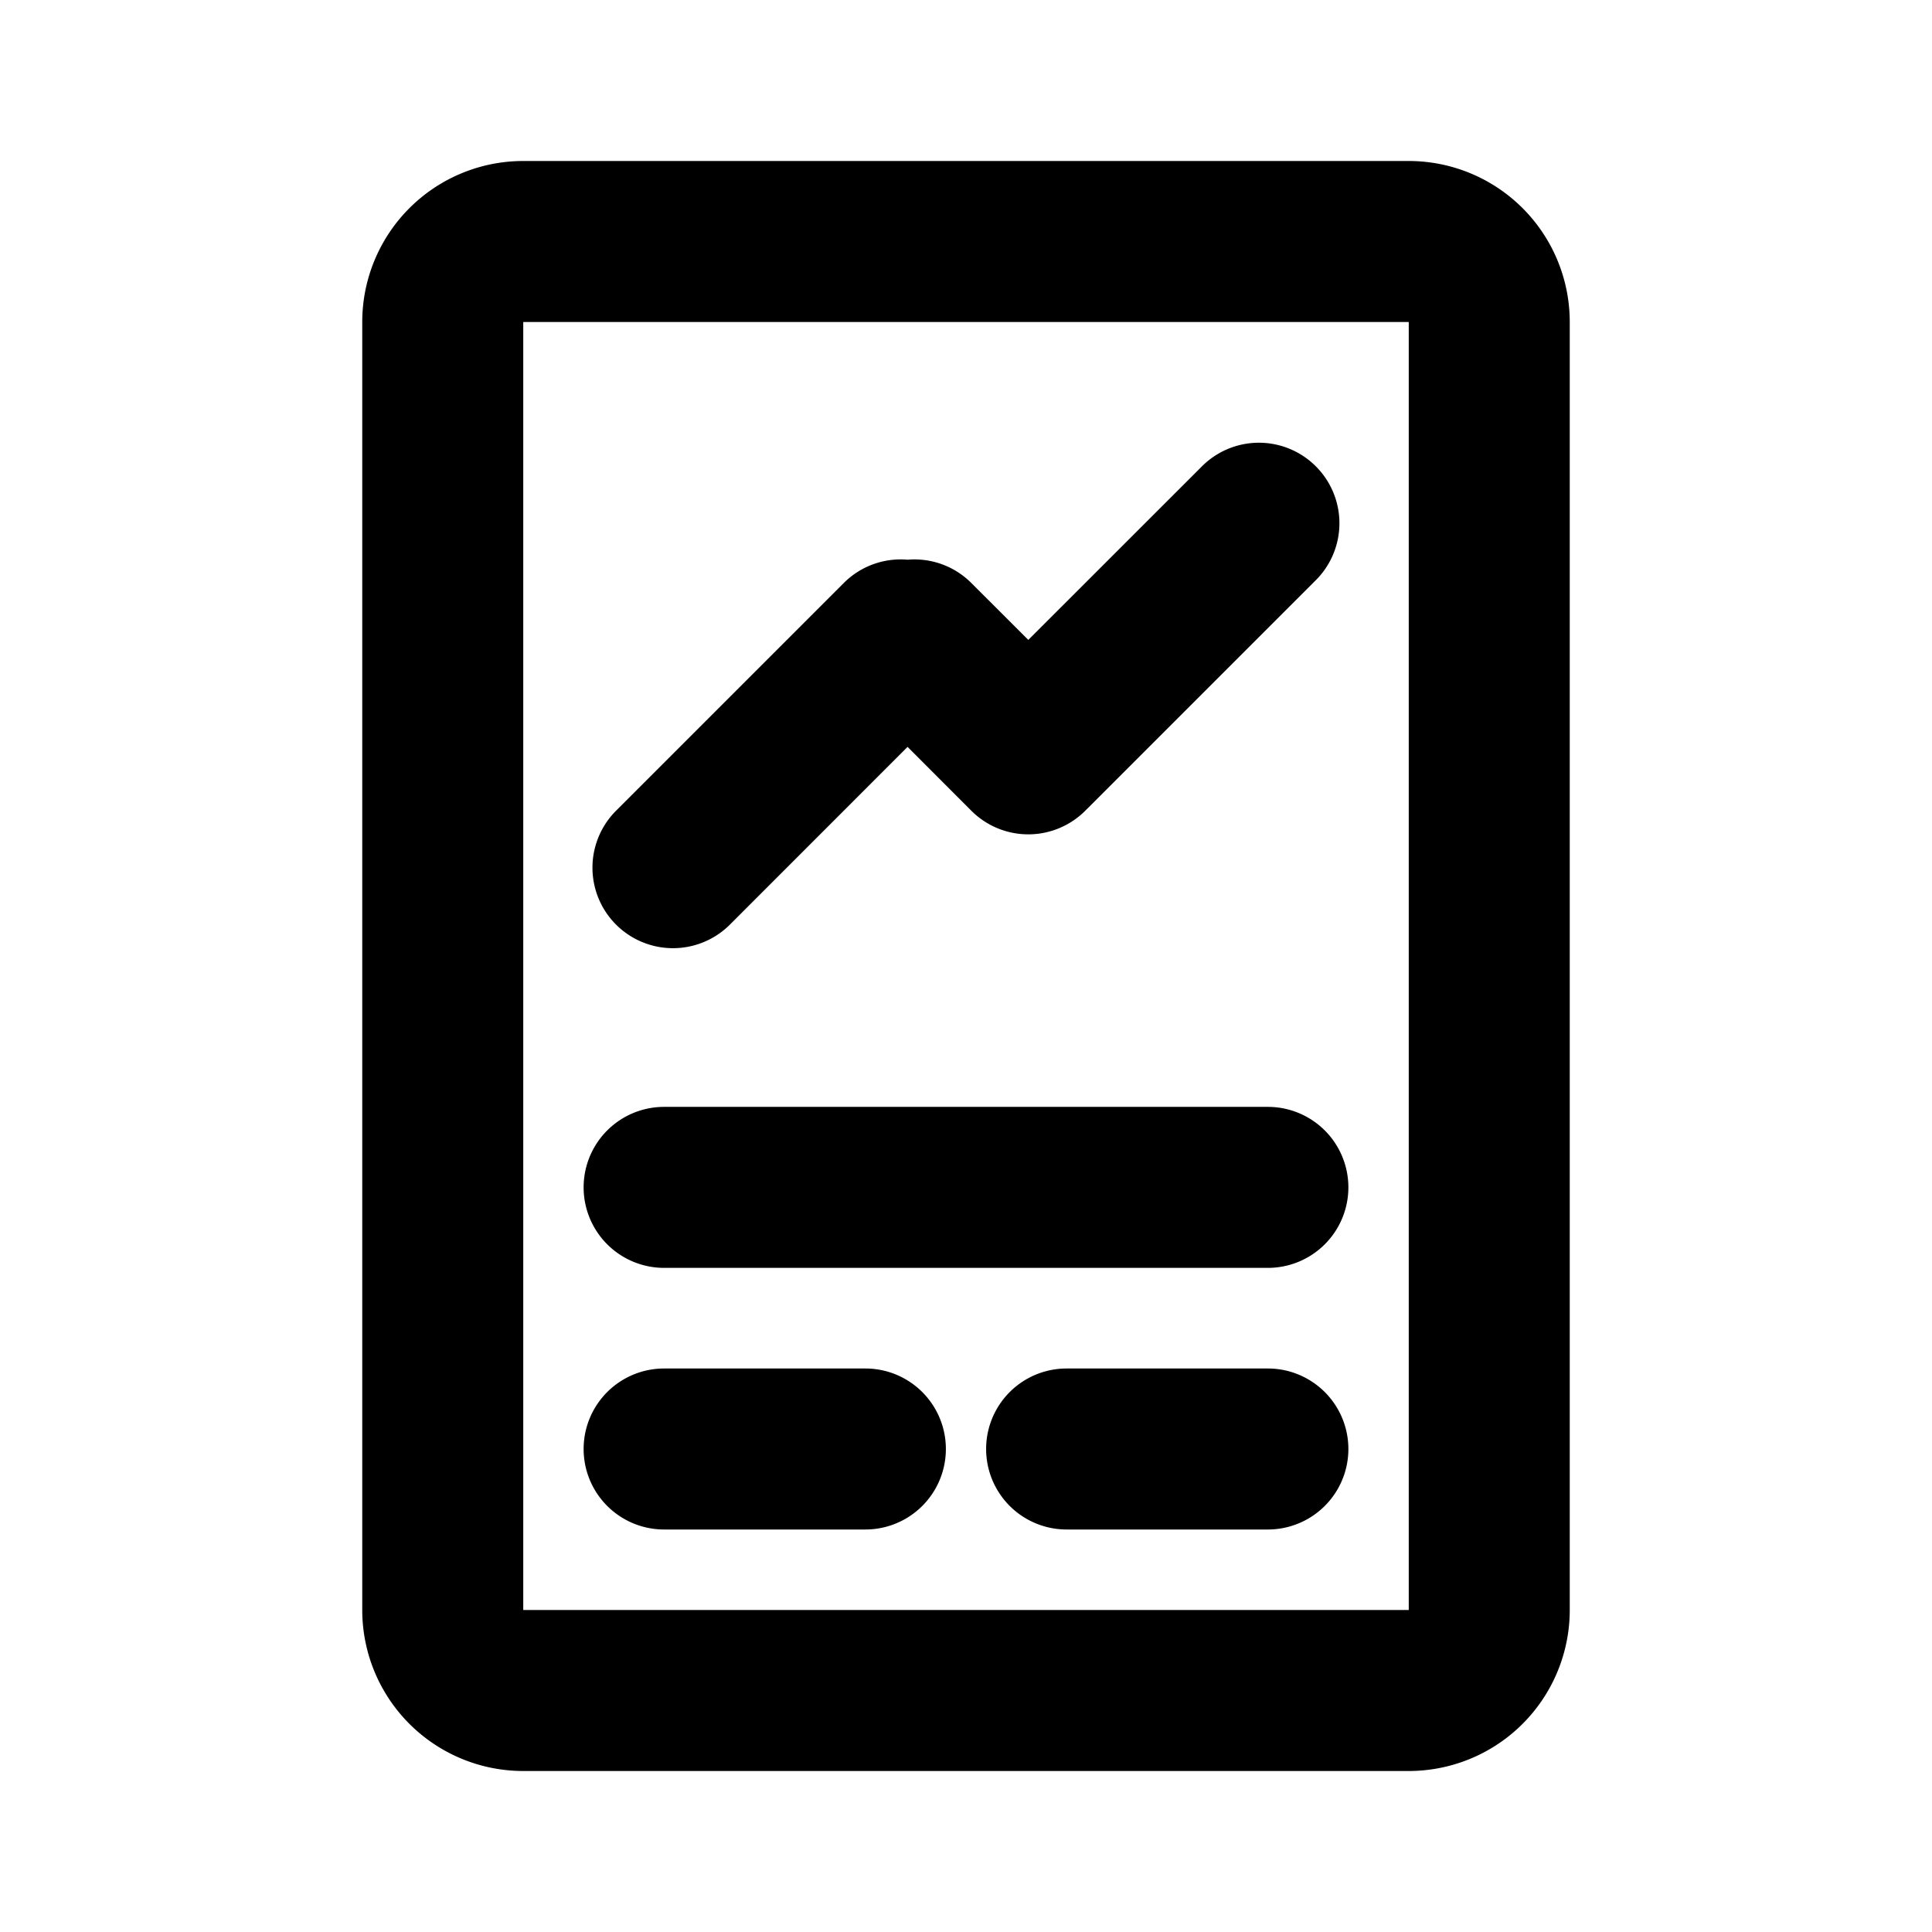 <svg
      xmlns="http://www.w3.org/2000/svg"
      width="24"
      height="24"
      viewBox="0 0 24 24"
    >
      <g fill="none" fillRule="evenodd" stroke="none" strokeWidth="1">
        <path
          fill="currentColor"
          d="M17.5 2a2 2 0 012 2v16a2 2 0 01-2 2h-11a2 2 0 01-2-2V4a2 2 0 012-2h11zm0 2h-11v16h11V4zm-1.75 13a1 1 0 010 2h-2.5a1 1 0 010-2h2.5zm-5 0a1 1 0 010 2h-2.5a1 1 0 010-2h2.5zm5-3.25a1 1 0 010 2h-7.5a1 1 0 010-2h7.5zm.596-7.957a1 1 0 010 1.414l-2.829 2.829-.017.016a1 1 0 01-1.433.02l-.793-.794-2.207 2.208a1 1 0 11-1.414-1.415l2.828-2.828a.998.998 0 01.794-.29.998.998 0 01.792.29l.707.706 2.157-2.156a1 1 0 011.415 0z"
        ></path>
      </g>
    </svg>